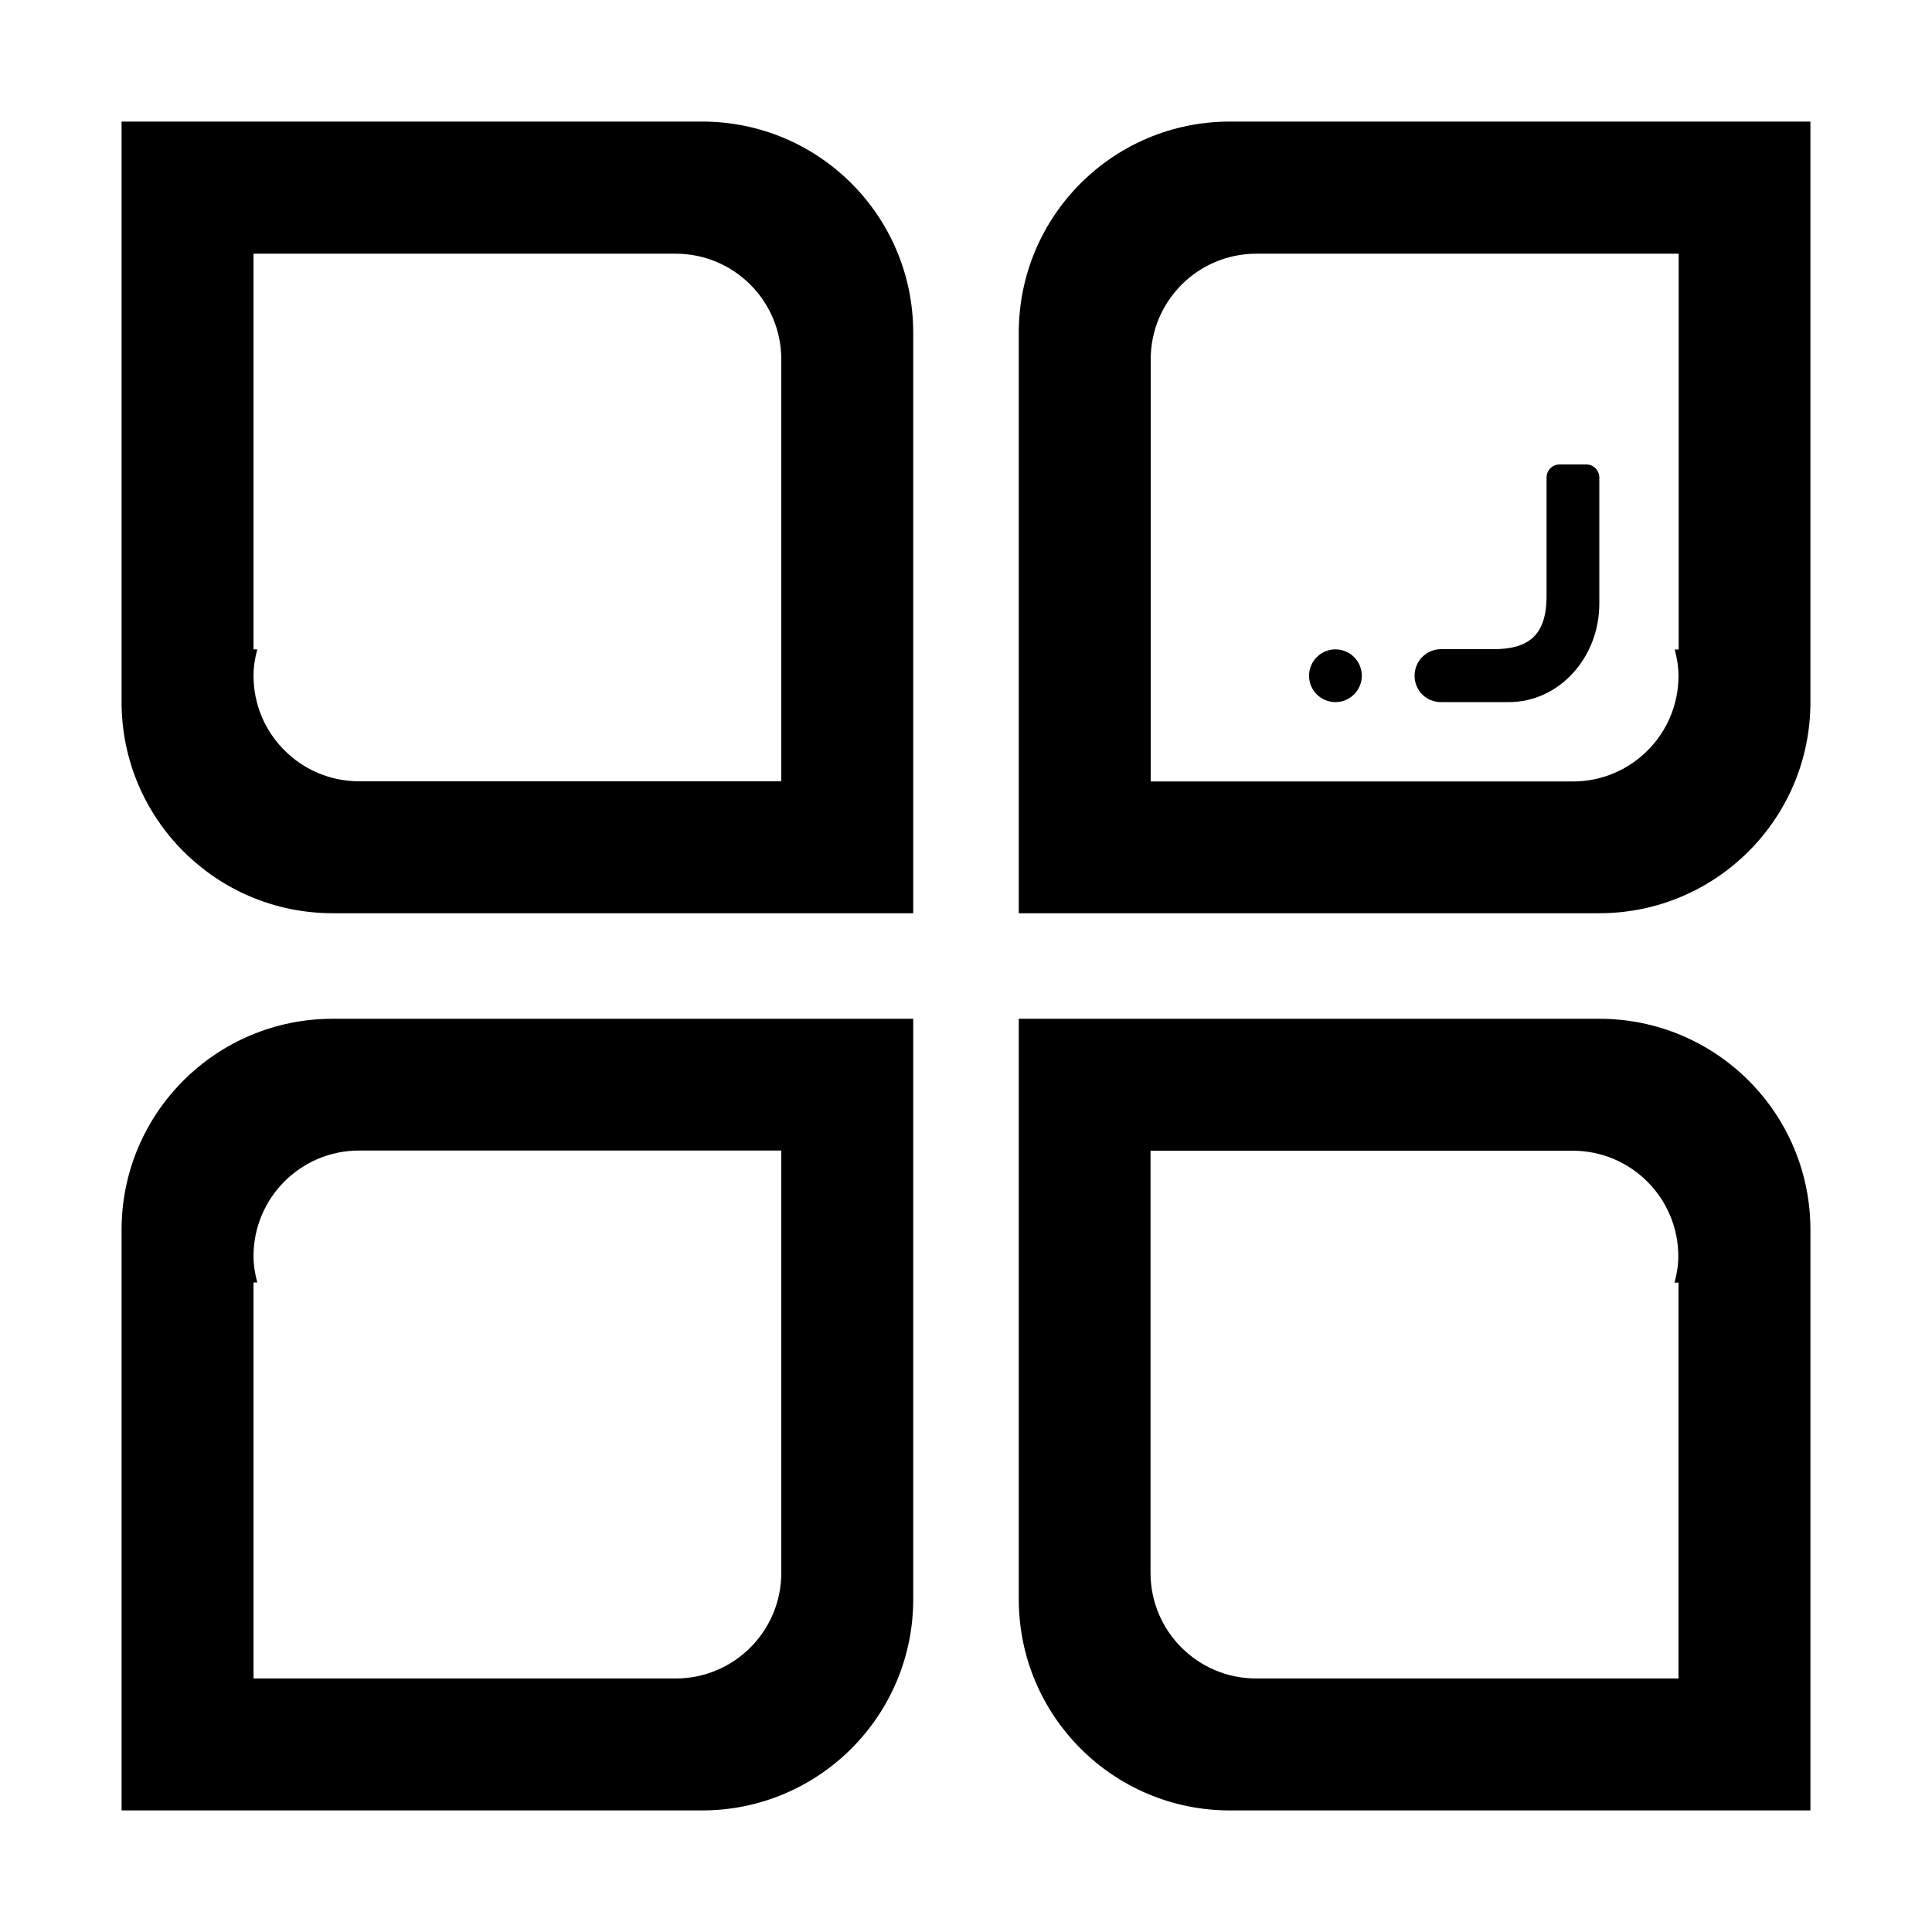 <?xml version="1.0" standalone="no"?><!DOCTYPE svg PUBLIC "-//W3C//DTD SVG 1.1//EN" "http://www.w3.org/Graphics/SVG/1.1/DTD/svg11.dtd"><svg t="1611906558160" class="icon" viewBox="0 0 1024 1024" version="1.1" xmlns="http://www.w3.org/2000/svg" p-id="1970" xmlns:xlink="http://www.w3.org/1999/xlink" width="200" height="200"><defs><style type="text/css"></style></defs><path d="M372.137 64.437h-307.7v307.7c0 61.74 50.051 111.891 111.891 111.891h307.7v-307.7c0-61.84-50.051-111.891-111.891-111.891z m41.959 265.74v83.918h-223.781c-30.87 0-55.945-25.076-55.945-55.945 0-4.895 0.799-9.491 1.998-13.986h-1.998V134.469h223.781c30.87 0 55.945 25.076 55.945 55.945v139.764zM64.437 651.863v307.7h307.7c61.74 0 111.891-50.051 111.891-111.891v-307.7h-307.7c-61.84 0-111.891 50.051-111.891 111.891z m349.659-42.059v223.881c0 30.87-25.076 55.945-55.945 55.945h-223.781V679.736h1.998c-1.199-4.496-1.998-9.091-1.998-13.986 0-30.87 25.076-55.945 55.945-55.945h223.781zM763.754 372.137h35.965c26.474 0 47.953-23.377 47.953-52.249v-66.735c0-3.896-3.097-6.993-6.993-6.993h-13.986c-3.896 0-6.993 3.097-6.993 6.993v62.939c0 20.98-9.99 27.973-27.973 27.973h-27.973c-7.692 0-13.986 6.294-13.986 13.986-0.1 7.892 6.194 14.086 13.986 14.086z" p-id="1971"></path><path d="M651.863 64.437c-61.84 0-111.891 50.051-111.891 111.891v307.7h307.7c61.84 0 111.891-50.151 111.891-111.891v-307.7h-307.7z m237.868 279.827h-2.098c1.199 4.496 1.998 9.091 1.998 13.986 0 30.87-25.076 55.945-55.945 55.945h-223.781v-83.918-139.863c0-30.87 25.076-55.945 55.945-55.945h223.881v209.795zM847.672 539.973h-307.7v307.7c0 61.74 50.051 111.891 111.891 111.891h307.7v-307.7c0-61.84-50.051-111.891-111.891-111.891z m41.959 139.863v209.795H665.75c-30.87 0-55.945-25.076-55.945-55.945v-223.781h223.781c30.87 0 55.945 25.076 55.945 55.945 0 4.895-0.799 9.491-1.998 13.986h2.098z" p-id="1972"></path><path d="M707.809 372.137c7.692 0 13.986-6.294 13.986-13.986s-6.294-13.986-13.986-13.986-13.986 6.294-13.986 13.986c0 7.792 6.294 13.986 13.986 13.986z" p-id="1973"></path></svg>